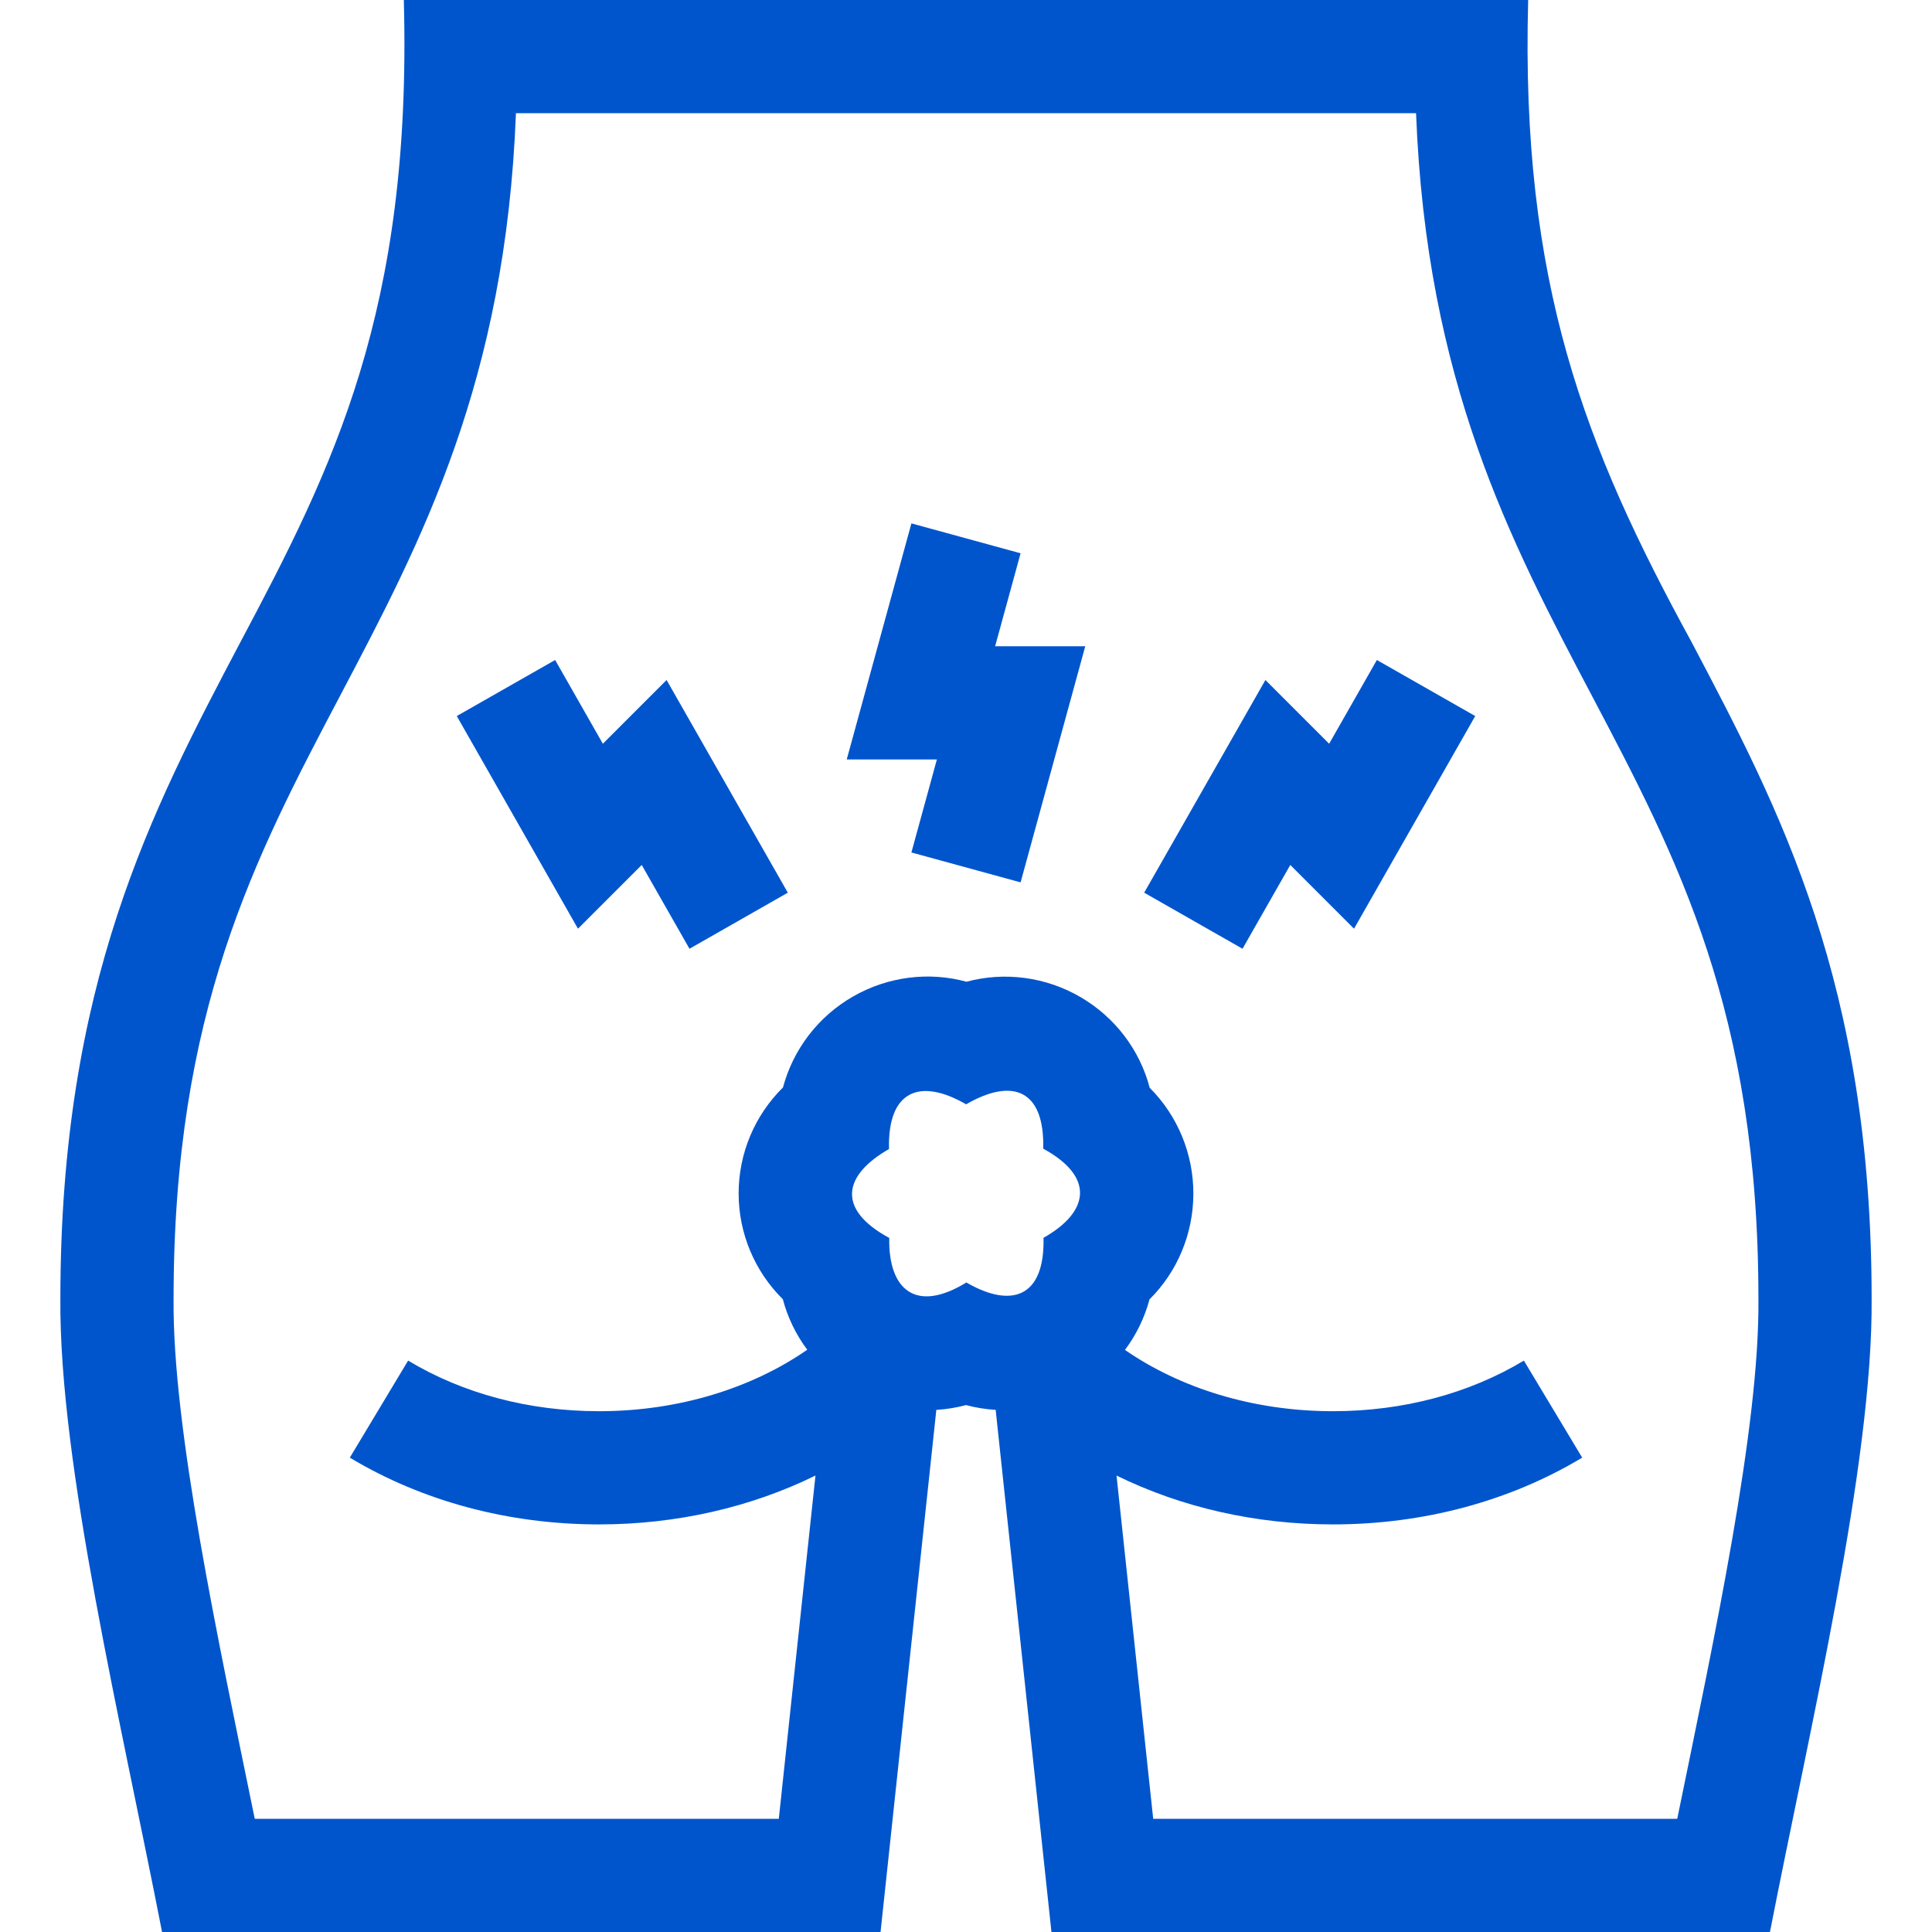 <svg width="512" height="512" viewBox="0 0 512 512" fill="none" xmlns="http://www.w3.org/2000/svg">
<path d="M448.318 170.219C420.049 118.487 402.931 75.103 404.983 0H107.017C109.234 82.245 88.271 123.942 63.683 170.219C40.24 214.709 16 260.715 16 344.161C15.633 387.991 32.266 457.139 42.945 512H233.356L248.138 373.634C250.785 373.476 253.42 373.056 256.001 372.362C258.631 373.067 261.261 373.474 263.861 373.622L278.644 512H469.055C479.585 458.046 496.367 387.771 496 344.161C496 260.715 471.76 214.709 448.318 170.219ZM256.03 292.658C268.413 285.483 276.855 288.868 276.464 304.408C290.402 312.019 288.475 321.303 276.54 328.031C276.921 343.695 268.182 346.878 256.101 339.87C242.797 348.049 235.397 341.914 235.662 328.067C221.535 320.415 223.532 311.398 235.595 304.508C235.202 288.839 243.941 285.65 256.03 292.658ZM444.486 482H305.61L295.892 391.037C313.063 399.467 332.749 403.984 353.231 403.984C377.187 403.984 400.032 397.866 419.296 386.29L403.845 360.575C389.246 369.347 371.744 373.984 353.231 373.984C332.047 373.984 312.719 367.829 298.129 357.746C301.111 353.748 303.333 349.21 304.63 344.353C311.967 337.077 316.219 327.04 316.254 316.411C316.289 305.756 312.055 295.646 304.683 288.277C302.074 278.298 295.532 269.601 286.36 264.247C277.126 258.857 266.219 257.458 256.127 260.169C246.143 257.443 235.31 258.78 226.075 264.074C216.825 269.376 210.188 278.107 207.498 288.184C200.046 295.527 195.745 305.62 195.745 316.266C195.745 326.894 200.033 336.97 207.461 344.31C208.736 349.157 210.946 353.696 213.927 357.699C199.332 367.809 179.984 373.984 158.77 373.984C140.257 373.984 122.755 369.347 108.156 360.575L92.705 386.29C111.969 397.866 134.814 403.984 158.77 403.984C179.252 403.984 198.937 399.467 216.109 391.037L206.39 482H67.514C57.745 434.295 45.657 378.247 46 344.161C46 268.135 67.481 227.365 90.223 184.203C111.757 143.334 133.976 101.159 136.731 30H375.269C378.023 101.159 400.243 143.334 421.777 184.203C444.519 227.365 466 268.135 466 344.161C466.343 378.247 454.255 434.295 444.486 482Z" fill="#0055CC"/>
<path d="M270.466 146.628L241.533 138.702L224.394 201.262H248.283L241.532 225.913L270.467 233.837L287.604 171.262H263.718L270.466 146.628Z" fill="#0055CC"/>
<path d="M159.762 197.096L147.116 174.906L121.051 189.76L153.168 246.115L170.061 229.223L182.718 251.429L208.781 236.571L176.652 180.207L159.762 197.096Z" fill="#0055CC"/>
<path d="M352.238 197.096L335.349 180.206L303.219 236.571L329.281 251.429L341.939 229.224L358.831 246.115L390.949 189.76L364.884 174.906L352.238 197.096Z" fill="#0055CC"/>
</svg>

